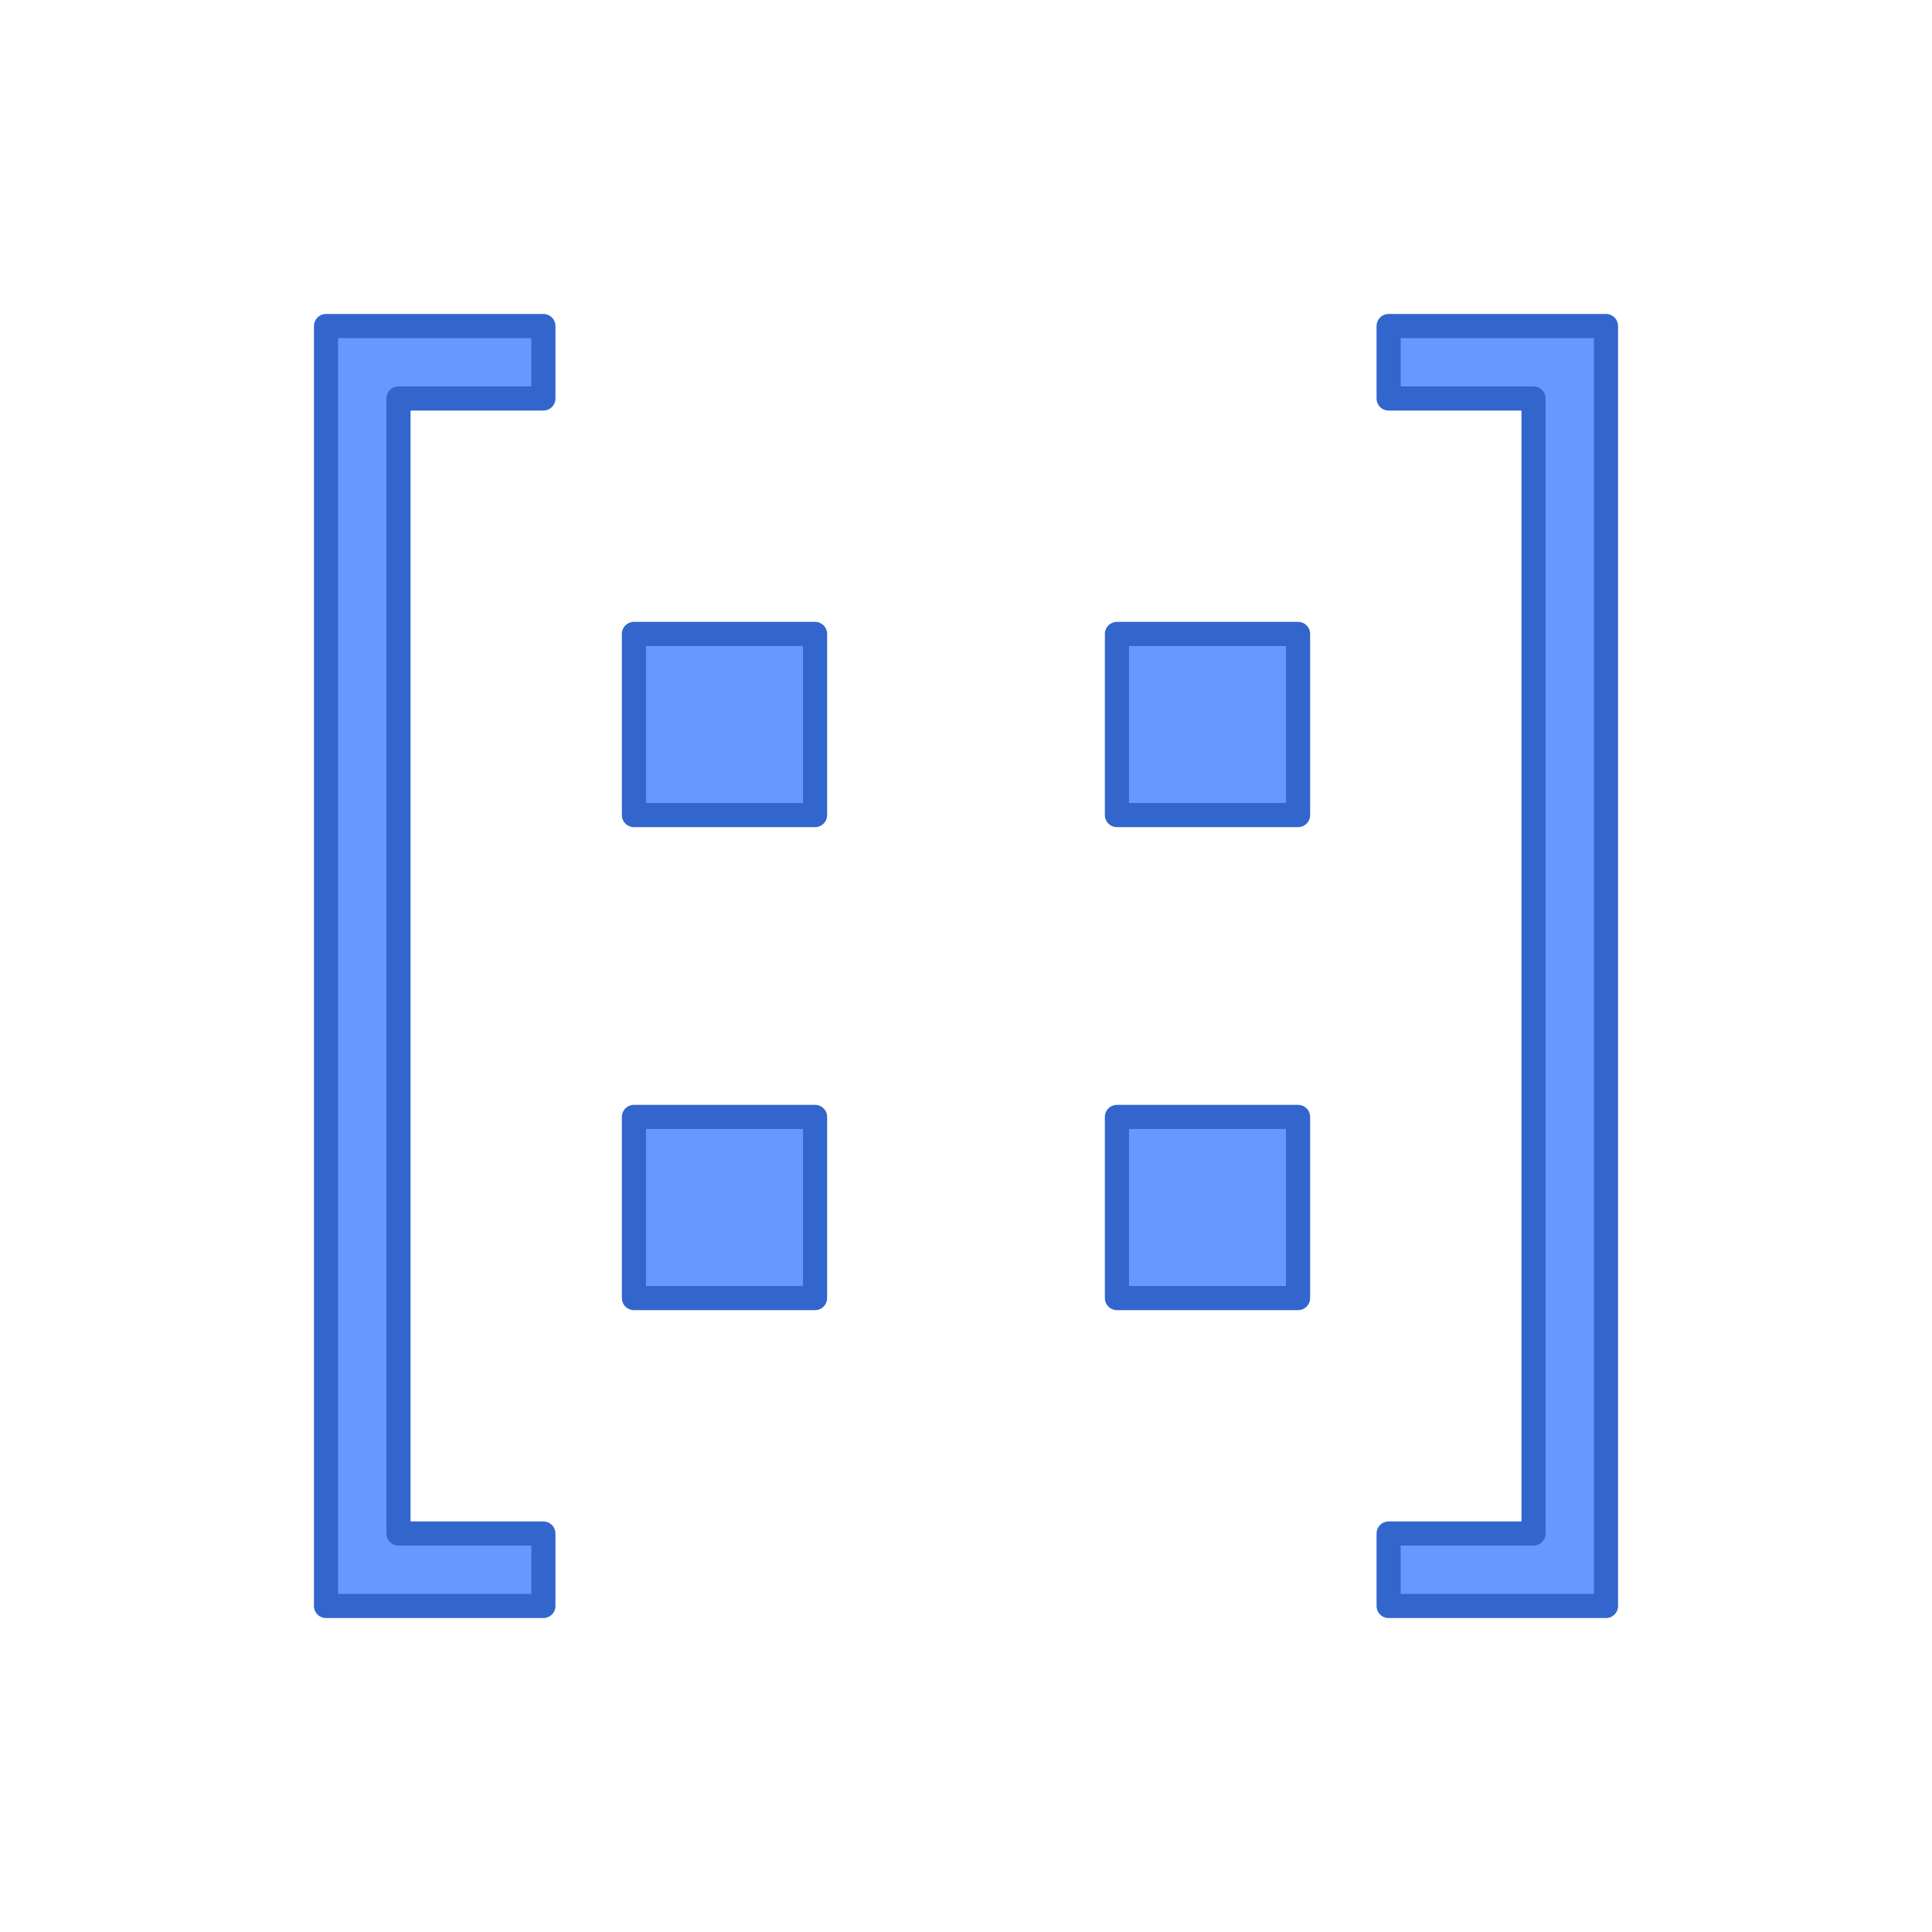 <svg viewBox="0 0 320 320" xmlns="http://www.w3.org/2000/svg" xmlns:xlink="http://www.w3.org/1999/xlink">
  <defs>
    <!-- element representing number -->
    <rect id="matrices-element" x="-15" y="-15" width="30" height="30" stroke-linecap="round" stroke-linejoin="round" />
    <!-- a single bracket used to surround matrix elements -->
    <path id="matrices-bracket" d="M 90,54 L 54,54 L 54,266 L 90,266 L 90,254 L 66,254 L 66,66 L 90,66 Z" stroke-width="4" stroke-linecap="round" stroke-linejoin="round" />
  </defs>
  <g fill="#69f" stroke="#36c" stroke-width="4">
    <!-- left bracket -->
    <use xlink:href="#matrices-bracket" x="0" y="0" />
    <!-- right bracket -->
    <use xlink:href="#matrices-bracket" x="0" y="0" transform="translate(320,0) scale(-1,1)" />
    <!-- top-left element -->
    <use xlink:href="#matrices-element" x="120" y="120" />
    <!-- top-right element -->
    <use xlink:href="#matrices-element" x="200" y="120" />
    <!-- bottom-left element -->
    <use xlink:href="#matrices-element" x="120" y="200" />
    <!-- bottom-right element -->
    <use xlink:href="#matrices-element" x="200" y="200" />
  </g>
</svg>
